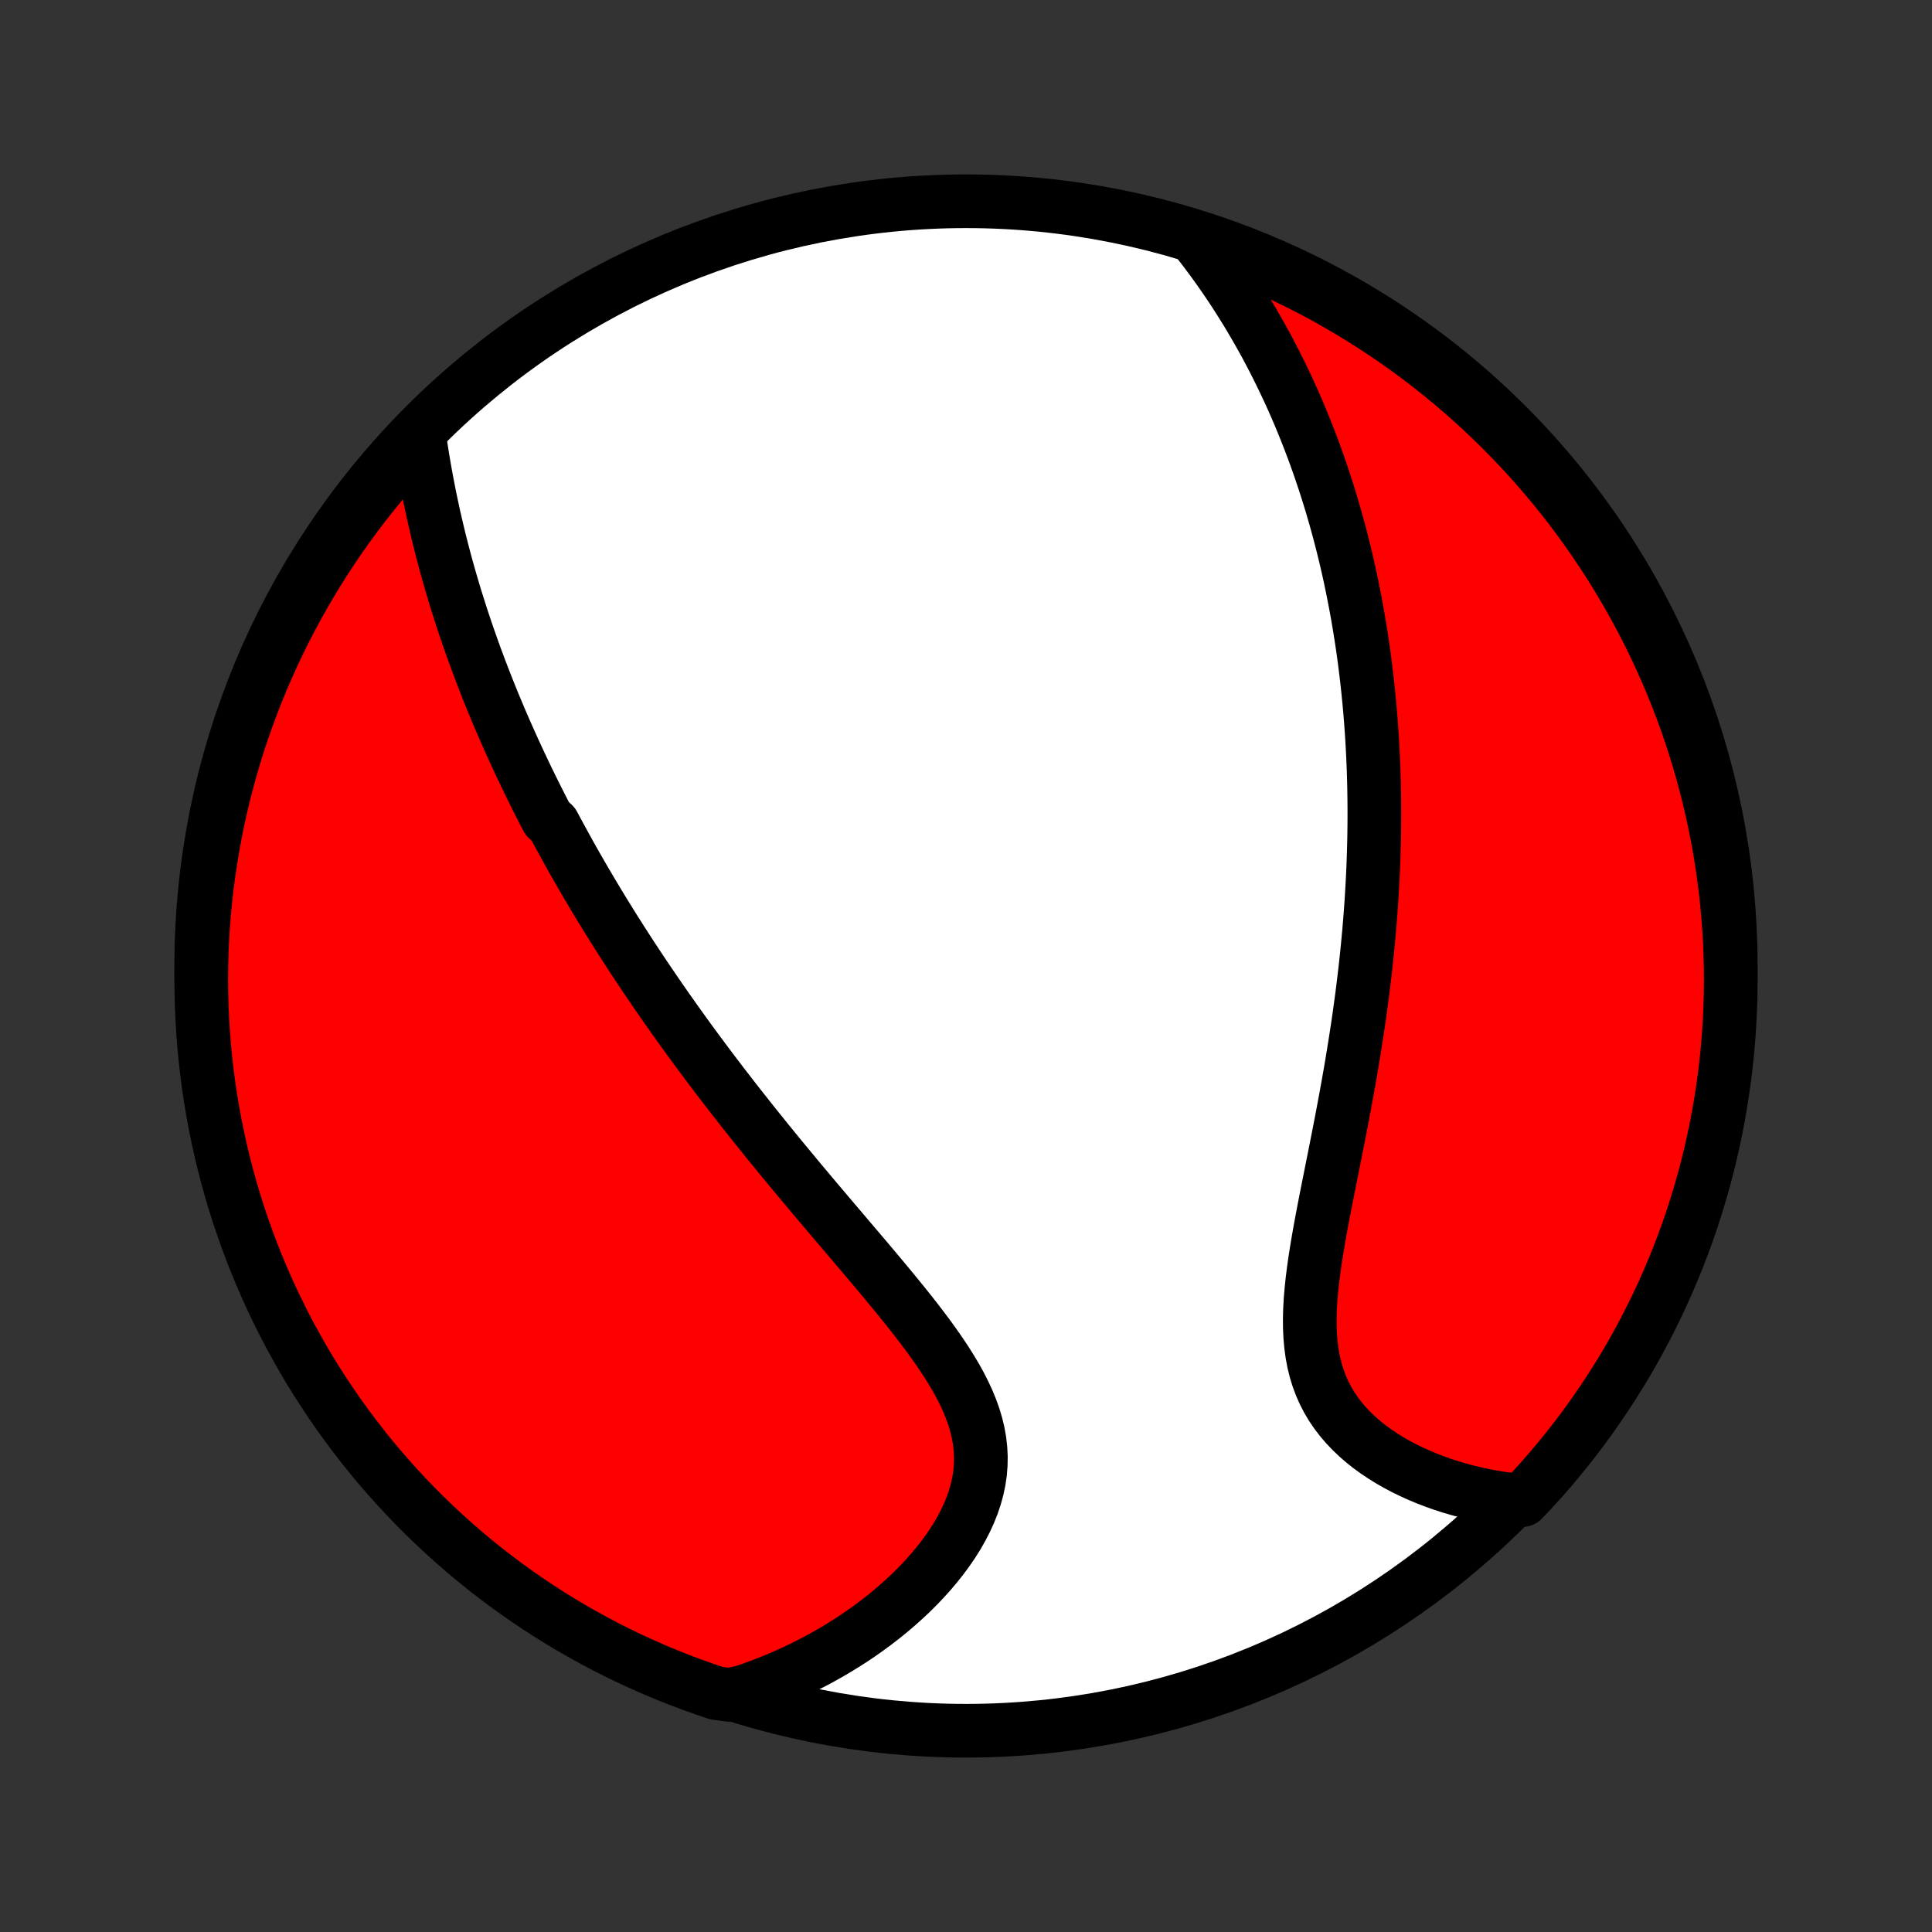 <?xml version="1.0" encoding="utf-8" standalone="no"?>
<!DOCTYPE svg PUBLIC "-//W3C//DTD SVG 1.1//EN"
  "http://www.w3.org/Graphics/SVG/1.1/DTD/svg11.dtd">
<!-- Created with matplotlib (http://matplotlib.org/) -->
<svg height="72pt" version="1.1" viewBox="0 0 72 72" width="72pt" xmlns="http://www.w3.org/2000/svg" xmlns:xlink="http://www.w3.org/1999/xlink">
 <rect x="0" y="0" width="72" height="72" fill="#333333" stroke="none"/>
 <defs>
  <style type="text/css">
*{stroke-linecap:butt;stroke-linejoin:round;}
  </style>
 </defs>
 <g id="figure_1">
  <g id="patch_1">
   <path d="
M0 72
L72 72
L72 0
L0 0
z
" style="fill:none;"/>
  </g>
  <g id="axes_1">
   <g id="PatchCollection_1">
    <defs>
     <path d="
M36 -7.5
C43.558 -7.5 50.808 -10.503 56.153 -15.848
C61.497 -21.192 64.5 -28.442 64.5 -36
C64.5 -43.558 61.497 -50.808 56.153 -56.153
C50.808 -61.497 43.558 -64.5 36 -64.5
C28.442 -64.5 21.192 -61.497 15.848 -56.153
C10.503 -50.808 7.5 -43.558 7.5 -36
C7.5 -28.442 10.503 -21.192 15.848 -15.848
C21.192 -10.503 28.442 -7.5 36 -7.5
z
" id="C0_0_a811fe30f3"/>
     <path d="
M15.643 -55.618
L15.687 -55.325
L15.733 -55.034
L15.781 -54.744
L15.831 -54.455
L15.883 -54.167
L15.938 -53.88
L15.993 -53.595
L16.051 -53.311
L16.111 -53.029
L16.172 -52.749
L16.236 -52.47
L16.301 -52.193
L16.367 -51.918
L16.436 -51.645
L16.506 -51.373
L16.577 -51.104
L16.65 -50.836
L16.725 -50.569
L16.801 -50.305
L16.878 -50.043
L16.956 -49.782
L17.037 -49.523
L17.118 -49.266
L17.2 -49.01
L17.284 -48.756
L17.369 -48.504
L17.455 -48.254
L17.542 -48.005
L17.63 -47.757
L17.719 -47.511
L17.81 -47.267
L17.901 -47.024
L17.994 -46.782
L18.087 -46.542
L18.181 -46.303
L18.277 -46.065
L18.373 -45.828
L18.471 -45.593
L18.569 -45.359
L18.668 -45.126
L18.769 -44.893
L18.87 -44.662
L18.972 -44.432
L19.075 -44.203
L19.179 -43.974
L19.284 -43.746
L19.39 -43.519
L19.497 -43.293
L19.605 -43.067
L19.714 -42.842
L19.824 -42.617
L19.935 -42.393
L20.047 -42.17
L20.16 -41.947
L20.274 -41.724
L20.39 -41.501
L20.623 -41.279
L20.742 -41.056
L20.862 -40.834
L20.983 -40.613
L21.105 -40.391
L21.228 -40.169
L21.352 -39.947
L21.478 -39.725
L21.606 -39.503
L21.734 -39.281
L21.864 -39.058
L21.995 -38.836
L22.128 -38.612
L22.262 -38.389
L22.398 -38.165
L22.535 -37.941
L22.674 -37.716
L22.814 -37.491
L22.956 -37.265
L23.1 -37.038
L23.245 -36.811
L23.392 -36.583
L23.541 -36.354
L23.692 -36.125
L23.844 -35.894
L23.999 -35.663
L24.155 -35.431
L24.314 -35.197
L24.474 -34.963
L24.637 -34.727
L24.801 -34.491
L24.968 -34.254
L25.137 -34.015
L25.308 -33.775
L25.482 -33.533
L25.657 -33.291
L25.835 -33.047
L26.016 -32.802
L26.199 -32.556
L26.384 -32.308
L26.572 -32.058
L26.762 -31.808
L26.955 -31.555
L27.151 -31.302
L27.349 -31.046
L27.549 -30.79
L27.753 -30.532
L27.958 -30.272
L28.167 -30.011
L28.378 -29.748
L28.591 -29.483
L28.807 -29.218
L29.026 -28.95
L29.247 -28.681
L29.471 -28.411
L29.696 -28.139
L29.924 -27.866
L30.155 -27.591
L30.387 -27.315
L30.621 -27.038
L30.857 -26.759
L31.095 -26.479
L31.334 -26.198
L31.574 -25.915
L31.815 -25.632
L32.057 -25.347
L32.299 -25.062
L32.541 -24.775
L32.782 -24.488
L33.023 -24.199
L33.262 -23.91
L33.499 -23.62
L33.734 -23.33
L33.966 -23.039
L34.194 -22.747
L34.417 -22.454
L34.635 -22.162
L34.846 -21.868
L35.05 -21.574
L35.246 -21.28
L35.432 -20.985
L35.608 -20.69
L35.773 -20.394
L35.924 -20.097
L36.062 -19.8
L36.184 -19.503
L36.291 -19.205
L36.38 -18.906
L36.452 -18.607
L36.505 -18.308
L36.539 -18.008
L36.554 -17.709
L36.549 -17.409
L36.525 -17.11
L36.481 -16.811
L36.418 -16.513
L36.336 -16.216
L36.237 -15.921
L36.12 -15.628
L35.987 -15.338
L35.839 -15.05
L35.676 -14.765
L35.499 -14.483
L35.309 -14.206
L35.107 -13.932
L34.894 -13.664
L34.671 -13.4
L34.438 -13.141
L34.197 -12.888
L33.947 -12.64
L33.689 -12.399
L33.425 -12.163
L33.155 -11.933
L32.879 -11.71
L32.597 -11.493
L32.311 -11.283
L32.02 -11.079
L31.726 -10.882
L31.427 -10.692
L31.126 -10.509
L30.821 -10.332
L30.514 -10.162
L30.205 -10
L29.893 -9.844
L29.58 -9.694
L29.265 -9.552
L28.948 -9.416
L28.631 -9.287
L28.311 -9.165
L27.991 -9.049
L27.671 -8.94
L27.17 -8.837
L26.699 -8.902
L26.23 -9.061
L25.764 -9.227
L25.302 -9.402
L24.842 -9.584
L24.386 -9.775
L23.934 -9.974
L23.485 -10.18
L23.04 -10.395
L22.599 -10.617
L22.162 -10.847
L21.729 -11.085
L21.301 -11.33
L20.877 -11.583
L20.458 -11.843
L20.043 -12.111
L19.633 -12.386
L19.229 -12.668
L18.829 -12.957
L18.435 -13.253
L18.046 -13.556
L17.662 -13.866
L17.284 -14.183
L16.912 -14.507
L16.546 -14.836
L16.185 -15.173
L15.831 -15.515
L15.482 -15.864
L15.14 -16.22
L14.804 -16.581
L14.475 -16.948
L14.152 -17.32
L13.836 -17.699
L13.527 -18.083
L13.225 -18.473
L12.929 -18.867
L12.64 -19.267
L12.359 -19.673
L12.085 -20.083
L11.818 -20.498
L11.558 -20.918
L11.306 -21.342
L11.062 -21.771
L10.825 -22.204
L10.595 -22.641
L10.374 -23.083
L10.16 -23.528
L9.954 -23.977
L9.756 -24.43
L9.566 -24.886
L9.384 -25.346
L9.211 -25.809
L9.045 -26.275
L8.887 -26.744
L8.738 -27.216
L8.597 -27.69
L8.465 -28.167
L8.341 -28.647
L8.225 -29.128
L8.118 -29.612
L8.019 -30.098
L7.929 -30.585
L7.847 -31.075
L7.774 -31.565
L7.71 -32.057
L7.654 -32.55
L7.606 -33.045
L7.568 -33.54
L7.538 -34.036
L7.517 -34.532
L7.504 -35.029
L7.5 -35.527
L7.505 -36.024
L7.518 -36.521
L7.54 -37.019
L7.571 -37.516
L7.611 -38.012
L7.659 -38.508
L7.715 -39.003
L7.781 -39.497
L7.855 -39.99
L7.937 -40.482
L8.028 -40.973
L8.128 -41.462
L8.236 -41.949
L8.352 -42.434
L8.477 -42.918
L8.611 -43.4
L8.752 -43.879
L8.902 -44.355
L9.061 -44.83
L9.227 -45.301
L9.402 -45.77
L9.584 -46.236
L9.775 -46.699
L9.974 -47.158
L10.18 -47.614
L10.395 -48.066
L10.617 -48.515
L10.847 -48.96
L11.085 -49.401
L11.33 -49.838
L11.583 -50.271
L11.843 -50.699
L12.111 -51.123
L12.386 -51.542
L12.668 -51.957
L12.957 -52.367
L13.253 -52.771
L13.556 -53.171
L13.866 -53.565
L14.183 -53.954
L14.507 -54.338
L14.836 -54.716
z
" id="C0_1_eb4f7dfddc"/>
     <path d="
M44.591 -63.071
L44.796 -62.808
L44.996 -62.545
L45.19 -62.283
L45.38 -62.02
L45.565 -61.757
L45.746 -61.493
L45.922 -61.231
L46.093 -60.968
L46.26 -60.705
L46.423 -60.443
L46.582 -60.181
L46.736 -59.919
L46.887 -59.657
L47.034 -59.396
L47.177 -59.136
L47.316 -58.875
L47.452 -58.615
L47.584 -58.355
L47.713 -58.096
L47.838 -57.837
L47.961 -57.579
L48.08 -57.321
L48.196 -57.063
L48.309 -56.806
L48.419 -56.549
L48.526 -56.292
L48.63 -56.036
L48.732 -55.78
L48.831 -55.524
L48.928 -55.268
L49.022 -55.013
L49.113 -54.757
L49.202 -54.502
L49.289 -54.247
L49.373 -53.992
L49.455 -53.737
L49.535 -53.482
L49.613 -53.227
L49.688 -52.972
L49.762 -52.716
L49.833 -52.461
L49.903 -52.205
L49.97 -51.949
L50.036 -51.693
L50.099 -51.436
L50.161 -51.179
L50.221 -50.922
L50.279 -50.664
L50.335 -50.405
L50.389 -50.146
L50.441 -49.886
L50.492 -49.626
L50.541 -49.364
L50.589 -49.102
L50.634 -48.839
L50.678 -48.575
L50.72 -48.311
L50.761 -48.045
L50.8 -47.778
L50.837 -47.51
L50.872 -47.241
L50.906 -46.97
L50.938 -46.699
L50.968 -46.425
L50.997 -46.151
L51.024 -45.875
L51.05 -45.597
L51.073 -45.319
L51.095 -45.038
L51.115 -44.755
L51.134 -44.471
L51.15 -44.185
L51.165 -43.897
L51.178 -43.608
L51.19 -43.316
L51.199 -43.022
L51.207 -42.726
L51.212 -42.428
L51.216 -42.128
L51.218 -41.825
L51.218 -41.52
L51.216 -41.213
L51.212 -40.904
L51.206 -40.592
L51.197 -40.277
L51.187 -39.96
L51.175 -39.641
L51.16 -39.318
L51.143 -38.993
L51.124 -38.666
L51.103 -38.335
L51.079 -38.002
L51.053 -37.666
L51.025 -37.328
L50.994 -36.987
L50.961 -36.642
L50.925 -36.296
L50.887 -35.946
L50.846 -35.593
L50.803 -35.238
L50.758 -34.88
L50.709 -34.52
L50.659 -34.157
L50.606 -33.791
L50.55 -33.423
L50.492 -33.052
L50.432 -32.679
L50.37 -32.304
L50.305 -31.927
L50.238 -31.547
L50.169 -31.166
L50.098 -30.784
L50.026 -30.4
L49.952 -30.014
L49.876 -29.628
L49.8 -29.24
L49.723 -28.852
L49.645 -28.464
L49.568 -28.076
L49.49 -27.688
L49.414 -27.301
L49.339 -26.915
L49.266 -26.53
L49.195 -26.147
L49.128 -25.766
L49.065 -25.388
L49.006 -25.012
L48.954 -24.641
L48.908 -24.274
L48.87 -23.911
L48.84 -23.553
L48.82 -23.201
L48.811 -22.855
L48.814 -22.516
L48.829 -22.184
L48.858 -21.86
L48.901 -21.543
L48.959 -21.235
L49.032 -20.936
L49.121 -20.646
L49.226 -20.365
L49.346 -20.094
L49.481 -19.832
L49.632 -19.579
L49.797 -19.337
L49.975 -19.104
L50.167 -18.88
L50.371 -18.666
L50.586 -18.461
L50.811 -18.266
L51.046 -18.079
L51.29 -17.902
L51.542 -17.734
L51.8 -17.574
L52.065 -17.423
L52.336 -17.28
L52.611 -17.146
L52.89 -17.02
L53.173 -16.901
L53.459 -16.791
L53.748 -16.689
L54.038 -16.594
L54.33 -16.507
L54.624 -16.427
L54.918 -16.354
L55.213 -16.289
L55.508 -16.231
L55.803 -16.18
L56.097 -16.135
L56.74 -16.098
L57.078 -16.453
L57.41 -16.817
L57.735 -17.188
L58.053 -17.565
L58.365 -17.947
L58.67 -18.334
L58.968 -18.727
L59.259 -19.126
L59.542 -19.529
L59.819 -19.938
L60.089 -20.351
L60.351 -20.769
L60.606 -21.192
L60.853 -21.619
L61.093 -22.051
L61.325 -22.486
L61.549 -22.927
L61.765 -23.37
L61.974 -23.818
L62.175 -24.27
L62.368 -24.725
L62.552 -25.183
L62.729 -25.645
L62.898 -26.11
L63.058 -26.578
L63.21 -27.049
L63.354 -27.523
L63.489 -27.999
L63.616 -28.477
L63.735 -28.958
L63.845 -29.441
L63.947 -29.926
L64.04 -30.413
L64.125 -30.902
L64.201 -31.392
L64.269 -31.884
L64.328 -32.376
L64.378 -32.87
L64.42 -33.365
L64.453 -33.861
L64.477 -34.357
L64.493 -34.854
L64.5 -35.351
L64.498 -35.849
L64.487 -36.346
L64.469 -36.843
L64.441 -37.34
L64.404 -37.837
L64.359 -38.333
L64.306 -38.828
L64.243 -39.323
L64.172 -39.816
L64.093 -40.309
L64.005 -40.8
L63.908 -41.289
L63.803 -41.777
L63.69 -42.263
L63.568 -42.748
L63.437 -43.23
L63.299 -43.71
L63.151 -44.188
L62.996 -44.663
L62.833 -45.135
L62.661 -45.605
L62.481 -46.072
L62.293 -46.536
L62.097 -46.996
L61.893 -47.453
L61.682 -47.907
L61.462 -48.357
L61.235 -48.804
L61 -49.246
L60.757 -49.684
L60.507 -50.119
L60.249 -50.548
L59.984 -50.974
L59.712 -51.395
L59.432 -51.811
L59.146 -52.223
L58.852 -52.629
L58.551 -53.031
L58.244 -53.427
L57.929 -53.818
L57.608 -54.203
L57.281 -54.583
L56.947 -54.957
L56.606 -55.326
L56.259 -55.688
L55.906 -56.045
L55.547 -56.396
L55.182 -56.74
L54.812 -57.078
L54.435 -57.41
L54.053 -57.735
L53.666 -58.053
L53.273 -58.365
L52.874 -58.67
L52.471 -58.968
L52.062 -59.259
L51.649 -59.542
L51.231 -59.819
L50.808 -60.089
L50.381 -60.351
L49.949 -60.606
L49.514 -60.853
L49.074 -61.093
L48.63 -61.325
L48.182 -61.549
L47.73 -61.765
L47.275 -61.974
L46.817 -62.175
L46.355 -62.368
L45.89 -62.552
L45.422 -62.729
z
" id="C0_2_cd90b0aafd"/>
    </defs>
    <g clip-path="url(#p1bffca34e9)">
     <use style="fill:#ffffff;stroke:#000000;stroke-width:2.0;" x="0.0" xlink:href="#C0_0_a811fe30f3" y="72.0"/>
    </g>
    <g clip-path="url(#p1bffca34e9)">
     <use style="fill:#ff0000;stroke:#000000;stroke-width:2.0;" x="0.0" xlink:href="#C0_1_eb4f7dfddc" y="72.0"/>
    </g>
    <g clip-path="url(#p1bffca34e9)">
     <use style="fill:#ff0000;stroke:#000000;stroke-width:2.0;" x="0.0" xlink:href="#C0_2_cd90b0aafd" y="72.0"/>
    </g>
   </g>
  </g>
 </g>
 <defs>
  <clipPath id="p1bffca34e9">
   <rect height="72.0" width="72.0" x="0.0" y="0.0"/>
  </clipPath>
 </defs>
</svg>
